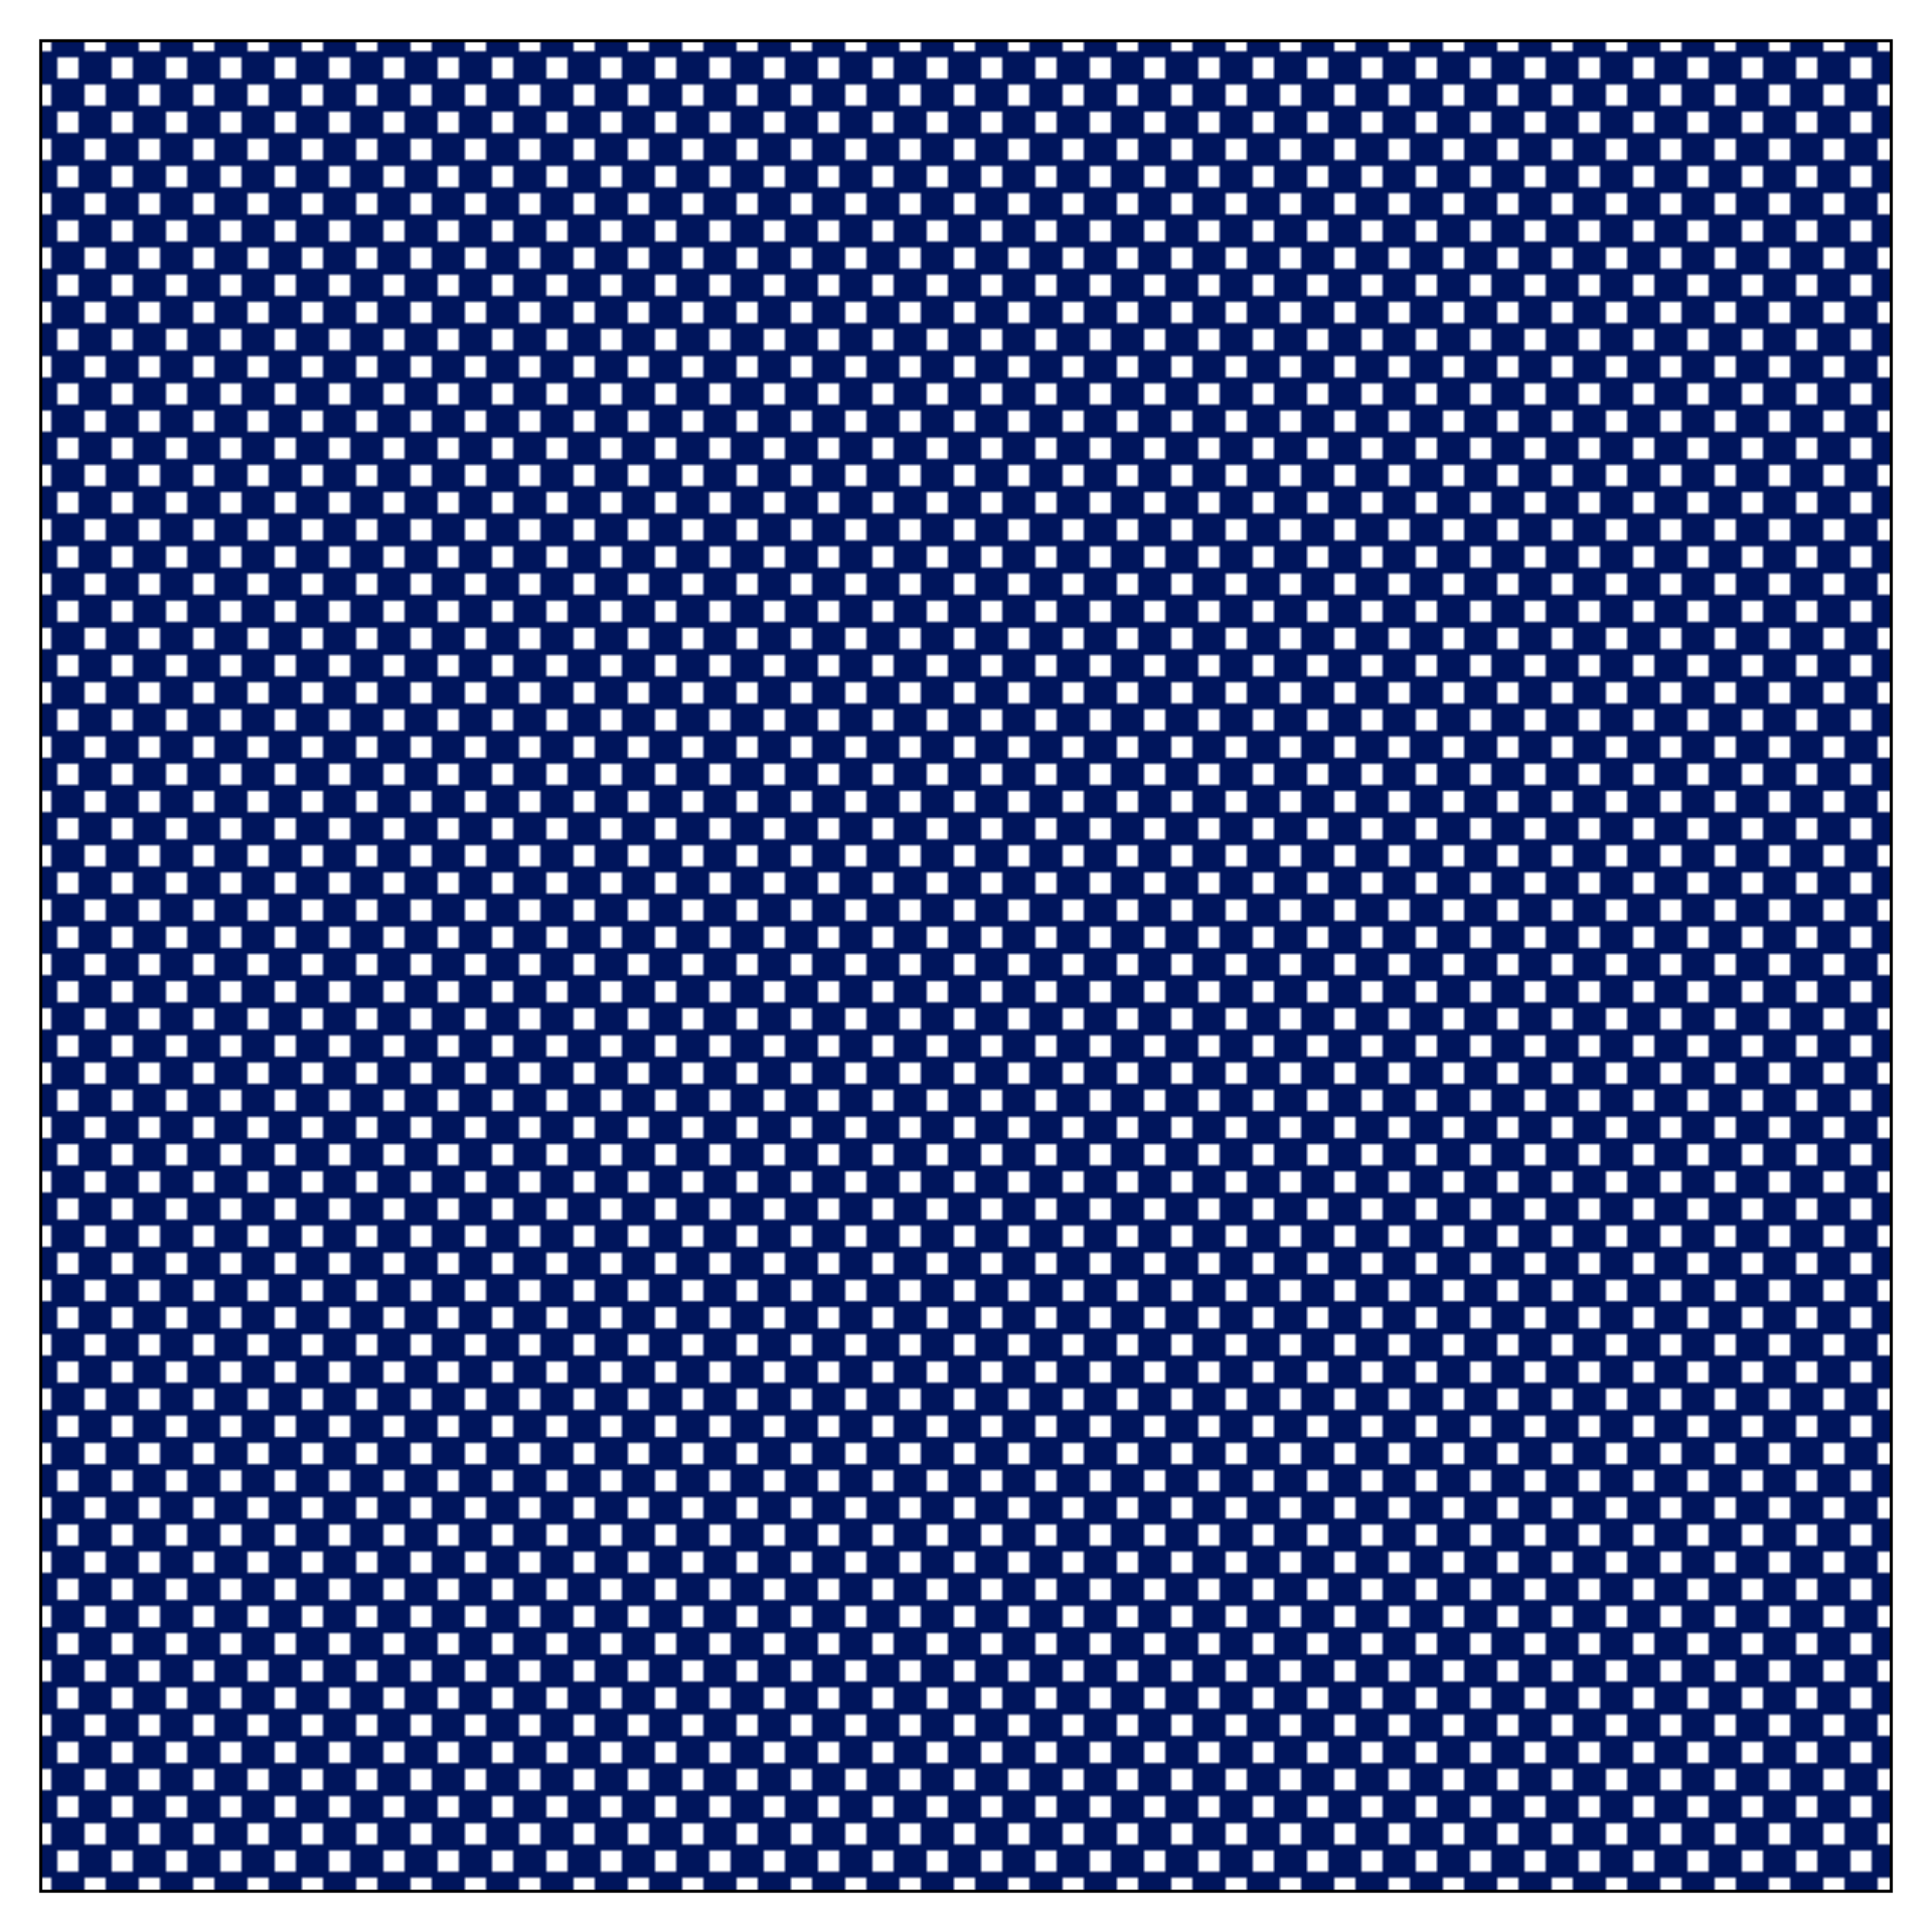 <?xml version="1.0" encoding="utf-8"?>
<!-- Generator: Adobe Illustrator 22.0.1, SVG Export Plug-In . SVG Version: 6.00 Build 0)  -->
<svg version="1.1" id="レイヤー_1" xmlns="http://www.w3.org/2000/svg" xmlns:xlink="http://www.w3.org/1999/xlink" x="0px"
	 y="0px" width="640px" height="640px" viewBox="0 0 640 640" style="enable-background:new 0 0 640 640;" xml:space="preserve">
<style type="text/css">
	.st0{fill:none;}
	.st1{fill:#00155C;stroke:#00155C;stroke-miterlimit:10;}
	.st2{fill:none;stroke:#00155C;stroke-miterlimit:10;}
	.st3{fill:url(#新規パターンスウォッチ_2);}
</style>
<pattern  width="18" height="18" patternUnits="userSpaceOnUse" id="新規パターンスウォッチ_2" viewBox="0 -18 18 18" style="overflow:visible;">
	<g>
		<rect y="-18" class="st0" width="18" height="18"/>
		<rect x="0.5" y="-8.5" class="st1" width="8" height="8"/>
		<rect x="9.5" y="-8.5" class="st2" width="8" height="8"/>
		<rect x="9.5" y="-17.5" transform="matrix(-1 -1.224647e-16 1.224647e-16 -1 27 -27)" class="st1" width="8" height="8"/>
		<rect x="0.5" y="-17.5" transform="matrix(-1 -1.224647e-16 1.224647e-16 -1 9 -27)" class="st2" width="8" height="8"/>
	</g>
</pattern>
<g>
	<rect x="13.5" y="13.5" class="st3" width="613" height="613"/>
	<path d="M627,627H13V13h614V627z M14,626h612V14H14V626z"/>
</g>
</svg>
